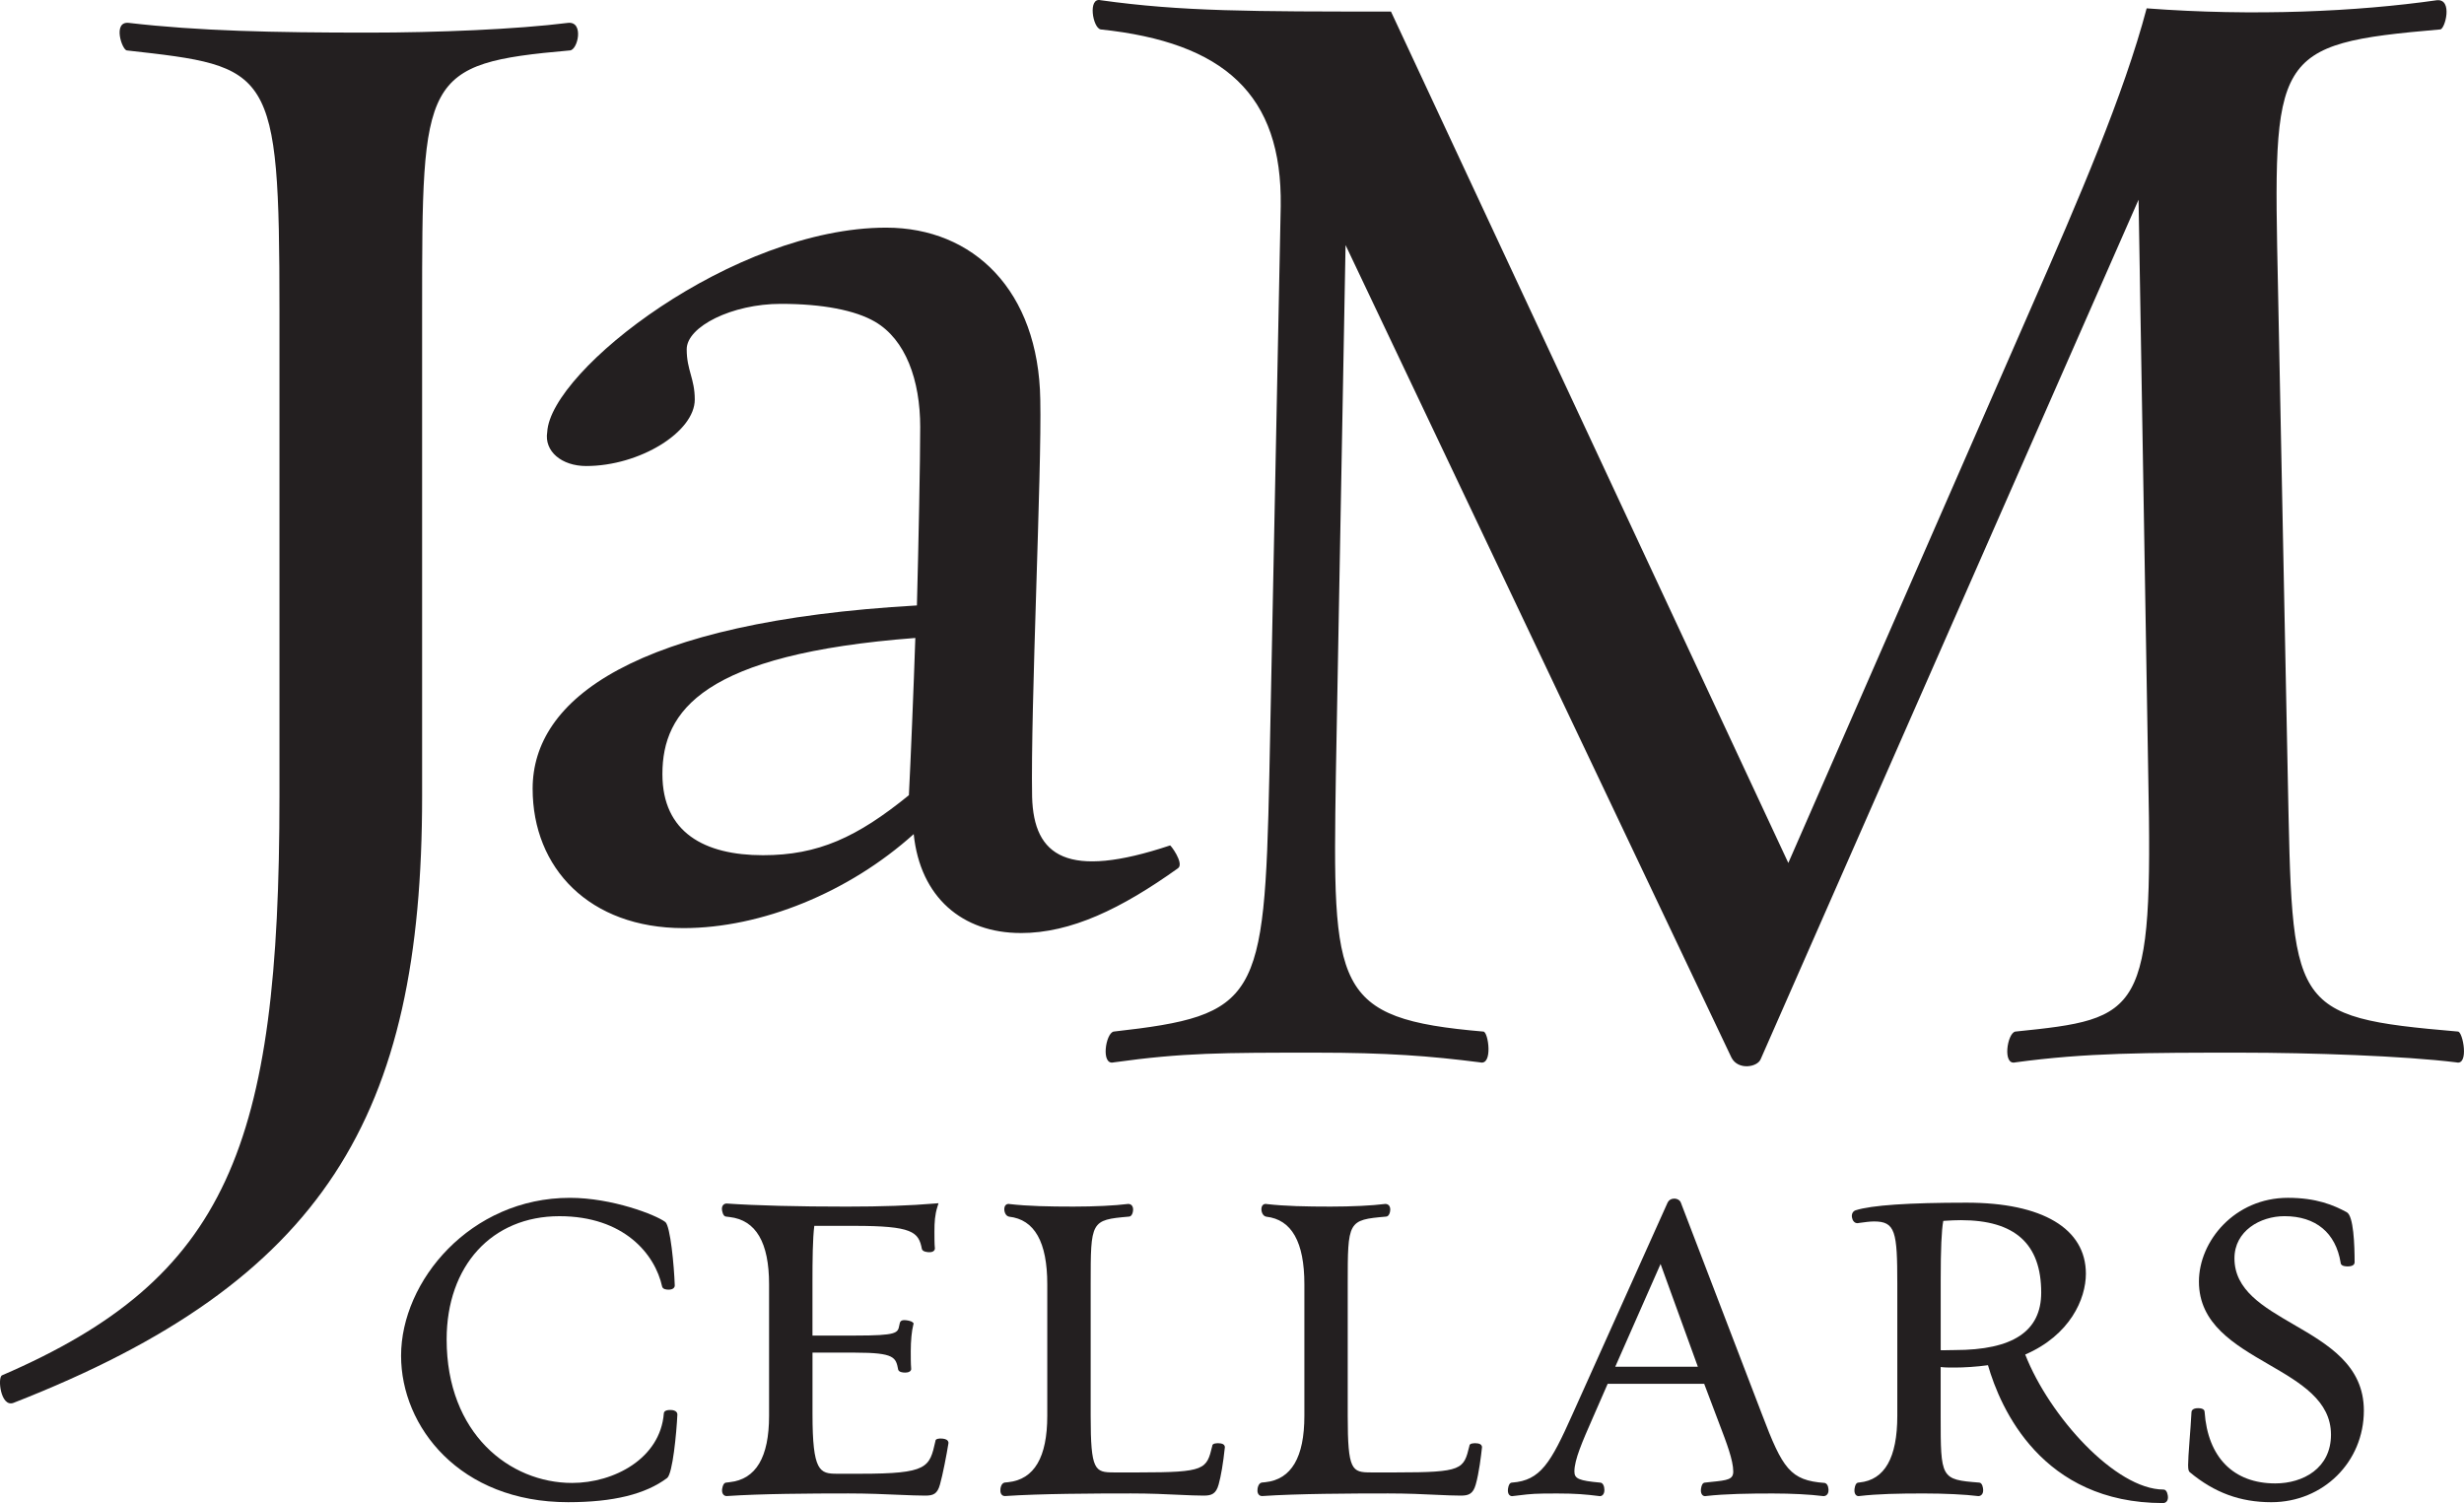 <svg viewBox="0 0 142.002 86.625" xmlns="http://www.w3.org/2000/svg"><g fill="#231f20"><path d="m24.327 17.862c0-13.46 0-14.205 8.506-14.955.465 0 .84-1.682-.094-1.589-2.99.375-7.57.562-11.496.562-5.512 0-9.814-.094-13.83-.562-.938-.093-.375 1.589-.094 1.589 8.316.935 8.787.935 8.787 14.955v28.037c0 20.184-2.992 27.756-15.982 33.361-.281.094-.094 1.871.654 1.59 17.941-7.01 23.549-16.543 23.549-34.951v-28.037z"/><path d="m58.827 53.774c2.898 0 5.793-1.4 9.066-3.738.373-.279-.469-1.402-.469-1.309-5.889 1.963-7.852.652-7.943-2.805-.094-5.14.562-18.784.471-22.896-.098-6.262-3.836-9.906-8.883-9.906-8.785 0-19.344 8.225-19.531 11.776-.185 1.122.84 1.962 2.244 1.962 3.082 0 6.258-1.962 6.258-3.832 0-1.215-.465-1.682-.465-2.897 0-1.308 2.617-2.617 5.424-2.617 2.424 0 4.297.374 5.42 1.026 1.773 1.029 2.613 3.367 2.613 6.075 0 1.868-.094 6.729-.19 10.28-16.352.935-22.146 5.421-22.146 10.561 0 4.58 3.273 8.035 8.693 8.035 4.484 0 9.533-2.053 13.269-5.418.373 3.645 2.805 5.701 6.168 5.701zm-14.857-4.486c-3.367 0-5.795-1.309-5.795-4.674 0-3.644 2.336-6.916 14.576-7.847-.092 2.803-.279 7.287-.371 9.062-2.99 2.432-5.234 3.459-8.41 3.459z"/><path d="m141.657 59.451c-9.813-.842-9.532-1.308-9.813-14.766l-.562-28.13c-.281-13.458-.373-14.017 9.347-14.859.28 0 .748-1.775-.189-1.683-4.577.653-10.559.935-16.727.468-1.308 4.952-3.927 11.027-6.633 17.196l-14.018 32.057-22.899-49.068c-8.037 0-12.059 0-16.73-.653-.748-.185-.467 1.591 0 1.683 7.104.748 10.471 3.737 10.376 10.188l-.656 32.802c-.278 12.99-.653 13.832-8.972 14.766-.467.094-.748 1.963 0 1.775 4.019-.56 6.262-.56 11.681-.56 4.021 0 6.543.188 9.441.56.75.188.47-1.775.185-1.775-8.689-.746-8.689-2.428-8.501-14.766l.559-30.562 22.239 46.826c.377.744 1.498.56 1.685.09l21.777-49.531.559 33.177c.281 13.832-.372 14.02-7.664 14.766-.467.094-.748 1.963 0 1.775 4.11-.56 7.57-.56 12.992-.56 4.017 0 9.438.188 12.429.56.748.188.372-1.775.094-1.775z"/><path d="m38.624 81.26c-.32 0-.367.131-.367.199-.205 2.602-2.877 4.006-5.287 4.006-3.594 0-7.23-2.84-7.23-8.268 0-4.25 2.611-7.105 6.498-7.105 3.721 0 5.514 2.184 5.924 4.068.047.147.252.166.369.166.26 0 .356-.123.356-.242-.039-1.149-.254-3.41-.541-3.654-.547-.418-3.078-1.396-5.502-1.396-5.734 0-9.73 4.795-9.73 9.1 0 4.094 3.377 8.441 9.629 8.441 2.588 0 4.451-.455 5.703-1.393.32-.242.543-2.609.592-3.662 0-.059-.029-.26-.412-.26z"/><path d="m54.216 82.906c-.074 0-.309 0-.307.148-.342 1.52-.424 1.881-4.326 1.881h-1.342c-1.006 0-1.416-.133-1.416-3.439v-3.541h2.455c2.293 0 2.348.281 2.484.984.047.137.242.166.4.166.162-.002.266-.039.318-.115.033-.047.039-.102.027-.156-.021-.199-.021-.689-.021-.953 0-.613.055-1.185.146-1.529l.021-.084-.062-.062c-.092-.09-.375-.125-.479-.125-.135 0-.219.045-.252.148-.014.055-.025.105-.035.154-.086.441-.115.588-2.549.588h-2.455v-3.084c0-1.264.012-2.523.106-3.238h2.297c3.357 0 3.719.34 3.904 1.34.055.164.344.178.428.178.131 0 .223-.029.275-.096.037-.045.053-.102.043-.15-.024-.193-.024-.697-.024-.94 0-.547.027-.975.17-1.424l.066-.213-.223.018c-1.4.119-3.057.178-5.07.178-2.822 0-5.207-.06-6.918-.178-.137 0-.273.094-.273.309 0 .115.065.445.246.445h.002l.201.025q2.269.266 2.269 3.873v7.584q0 3.578-2.268 3.822l-.186.023c-.051 0-.117.018-.172.111-.058.104-.135.377-.037.541.047.08.127.127.217.127l.027-.002c1.965-.133 4.771-.15 6.992-.15 1.094 0 2.115.043 2.934.08.59.025 1.1.045 1.49.045.467 0 .701-.092.852-.639.154-.535.387-1.742.486-2.363.012-.059-.004-.115-.043-.164-.084-.102-.266-.123-.402-.123z"/><path d="m70.212 83.176c-.086 0-.35 0-.348.154-.33 1.355-.375 1.529-4.227 1.529h-1.441c-1.105 0-1.34-.109-1.34-3.262v-7.584c0-3.637 0-3.707 2.199-3.896.189 0 .248-.277.248-.412 0-.078-.018-.147-.053-.201-.049-.076-.131-.119-.225-.119l-.041.004c-.715.092-1.91.15-3.115.15-1.439 0-2.619-.025-3.682-.146l-.064-.01c-.1 0-.225.068-.242.256-.018.174.06.44.275.481q2.199.246 2.199 3.894v7.584q0 3.582-2.25 3.824l-.207.021c-.205.039-.26.346-.244.502.018.205.15.277.256.277l.027-.002c2.016-.137 5.1-.15 7.244-.15 1.09 0 2.035.043 2.791.08.547.025 1.014.045 1.406.045.447 0 .703-.1.852-.639.133-.463.266-1.256.355-2.111.014-.057-.002-.115-.039-.162-.023-.027-.088-.107-.336-.107z"/><path d="m85.031 83.176c-.089 0-.353 0-.348.154-.333 1.355-.375 1.529-4.229 1.529h-1.442c-1.106 0-1.342-.109-1.342-3.262v-7.584c0-3.637 0-3.707 2.201-3.896.19 0 .251-.281.251-.412 0-.078-.019-.147-.052-.201-.052-.076-.134-.119-.231-.119l-.037.004c-.716.092-1.908.15-3.116.15-1.438 0-2.619-.025-3.678-.146l-.067-.01c-.102 0-.224.068-.243.256-.018.174.062.44.275.481q2.199.246 2.199 3.894v7.584q0 3.582-2.246 3.824l-.212.021c-.201.039-.258.346-.246.502.022.205.154.277.262.277l.024-.002c2.016-.137 5.1-.15 7.244-.15 1.094 0 2.035.043 2.794.08.541.025 1.014.045 1.403.045.447 0 .701-.1.853-.639.189-.656.314-1.703.356-2.109.013-.059 0-.117-.04-.164-.02-.027-.089-.107-.333-.107z"/><path d="m105.191 85.475-.034-.01c-1.986-.143-2.426-.822-3.611-3.949l-4.677-12.203c-.047-.139-.204-.234-.385-.234-.167 0-.306.08-.376.223l-5.486 12.209c-1.258 2.815-1.842 3.811-3.477 3.934-.037 0-.111.012-.164.104-.062.105-.126.4-.034.561.045.076.116.117.196.117l.367-.043c.766-.092.923-.111 2.237-.111 1.051 0 1.635.051 2.391.146l.064.008c.119 0 .261-.094.261-.359 0-.205-.082-.422-.248-.422-1.221-.111-1.481-.225-1.481-.637 0-.684.45-1.705 1.073-3.125l.845-1.932h5.562l.877 2.32c.41 1.074.798 2.086.798 2.736 0 .449-.306.504-1.268.598l-.353.039c-.037 0-.112.012-.164.104-.063.105-.127.4-.032.561.042.076.114.117.196.117l.042-.006c1.118-.129 2.513-.148 3.852-.148 1.094 0 2.147.055 2.888.148l.037.004c.152 0 .262-.102.286-.262.025-.141-.018-.432-.182-.486zm-12.103-6.707 2.612-5.922 2.149 5.922z"/><path d="m124.69 85.846c-2.767 0-6.583-4.225-7.975-7.781 2.576-1.115 3.496-3.195 3.496-4.658 0-2.602-2.505-4.094-6.874-4.094-3.327 0-5.479.145-6.394.438-.159.053-.244.211-.214.404.027.172.132.35.333.34l.079-.014c.318-.043.614-.086.86-.086 1.234 0 1.342.588 1.342 3.594v7.609q0 3.621-2.18 3.84l-.047.006c-.04 0-.112.012-.164.104-.06.105-.127.4-.032.561.042.076.114.117.196.117l.042-.006c1.056-.123 2.241-.148 3.7-.148 1.203 0 2.398.057 3.153.152.13 0 .281-.088.281-.342 0-.115-.045-.438-.238-.438-2.212-.17-2.212-.238-2.212-3.846v-2.814c.251.031.417.031.835.031.475 0 1.225-.041 1.891-.135.719 2.492 3.1 7.945 10.093 7.945.129 0 .28-.086.28-.336 0-.094-.045-.443-.253-.443zm-12.036-8.039c-.159 0-.285.002-.395.006-.144.004-.268.008-.415.002v-4.055c0-1.769.047-2.857.148-3.396l.104-.008c.328-.019.582-.035.91-.035 3.116 0 4.63 1.363 4.63 4.174 0 2.23-1.631 3.312-4.983 3.312z"/><path d="m132.169 76.324c-1.747-1.014-3.396-1.973-3.396-3.803 0-1.578 1.483-2.43 2.883-2.43 1.807 0 2.957.961 3.237 2.682 0 .055.025.152.197.191.057.014.134.022.208.022.363 0 .4-.166.4-.238 0-.992-.058-2.689-.457-2.887-.753-.408-1.745-.828-3.385-.828-3.069 0-5.13 2.496-5.13 4.828 0 2.44 2.041 3.625 4.012 4.769 1.849 1.072 3.598 2.09 3.598 4.055 0 1.938-1.612 2.807-3.21 2.807-2.411 0-3.892-1.506-4.073-4.123 0-.078-.05-.213-.378-.213-.351 0-.378.184-.378.229-.032.586-.074 1.137-.111 1.617-.109 1.469-.119 1.738.015 1.846 1.419 1.18 2.912 1.727 4.696 1.727 2.99 0 5.334-2.318 5.334-5.281 0-2.611-2.065-3.81-4.061-4.969z"/></g></svg>